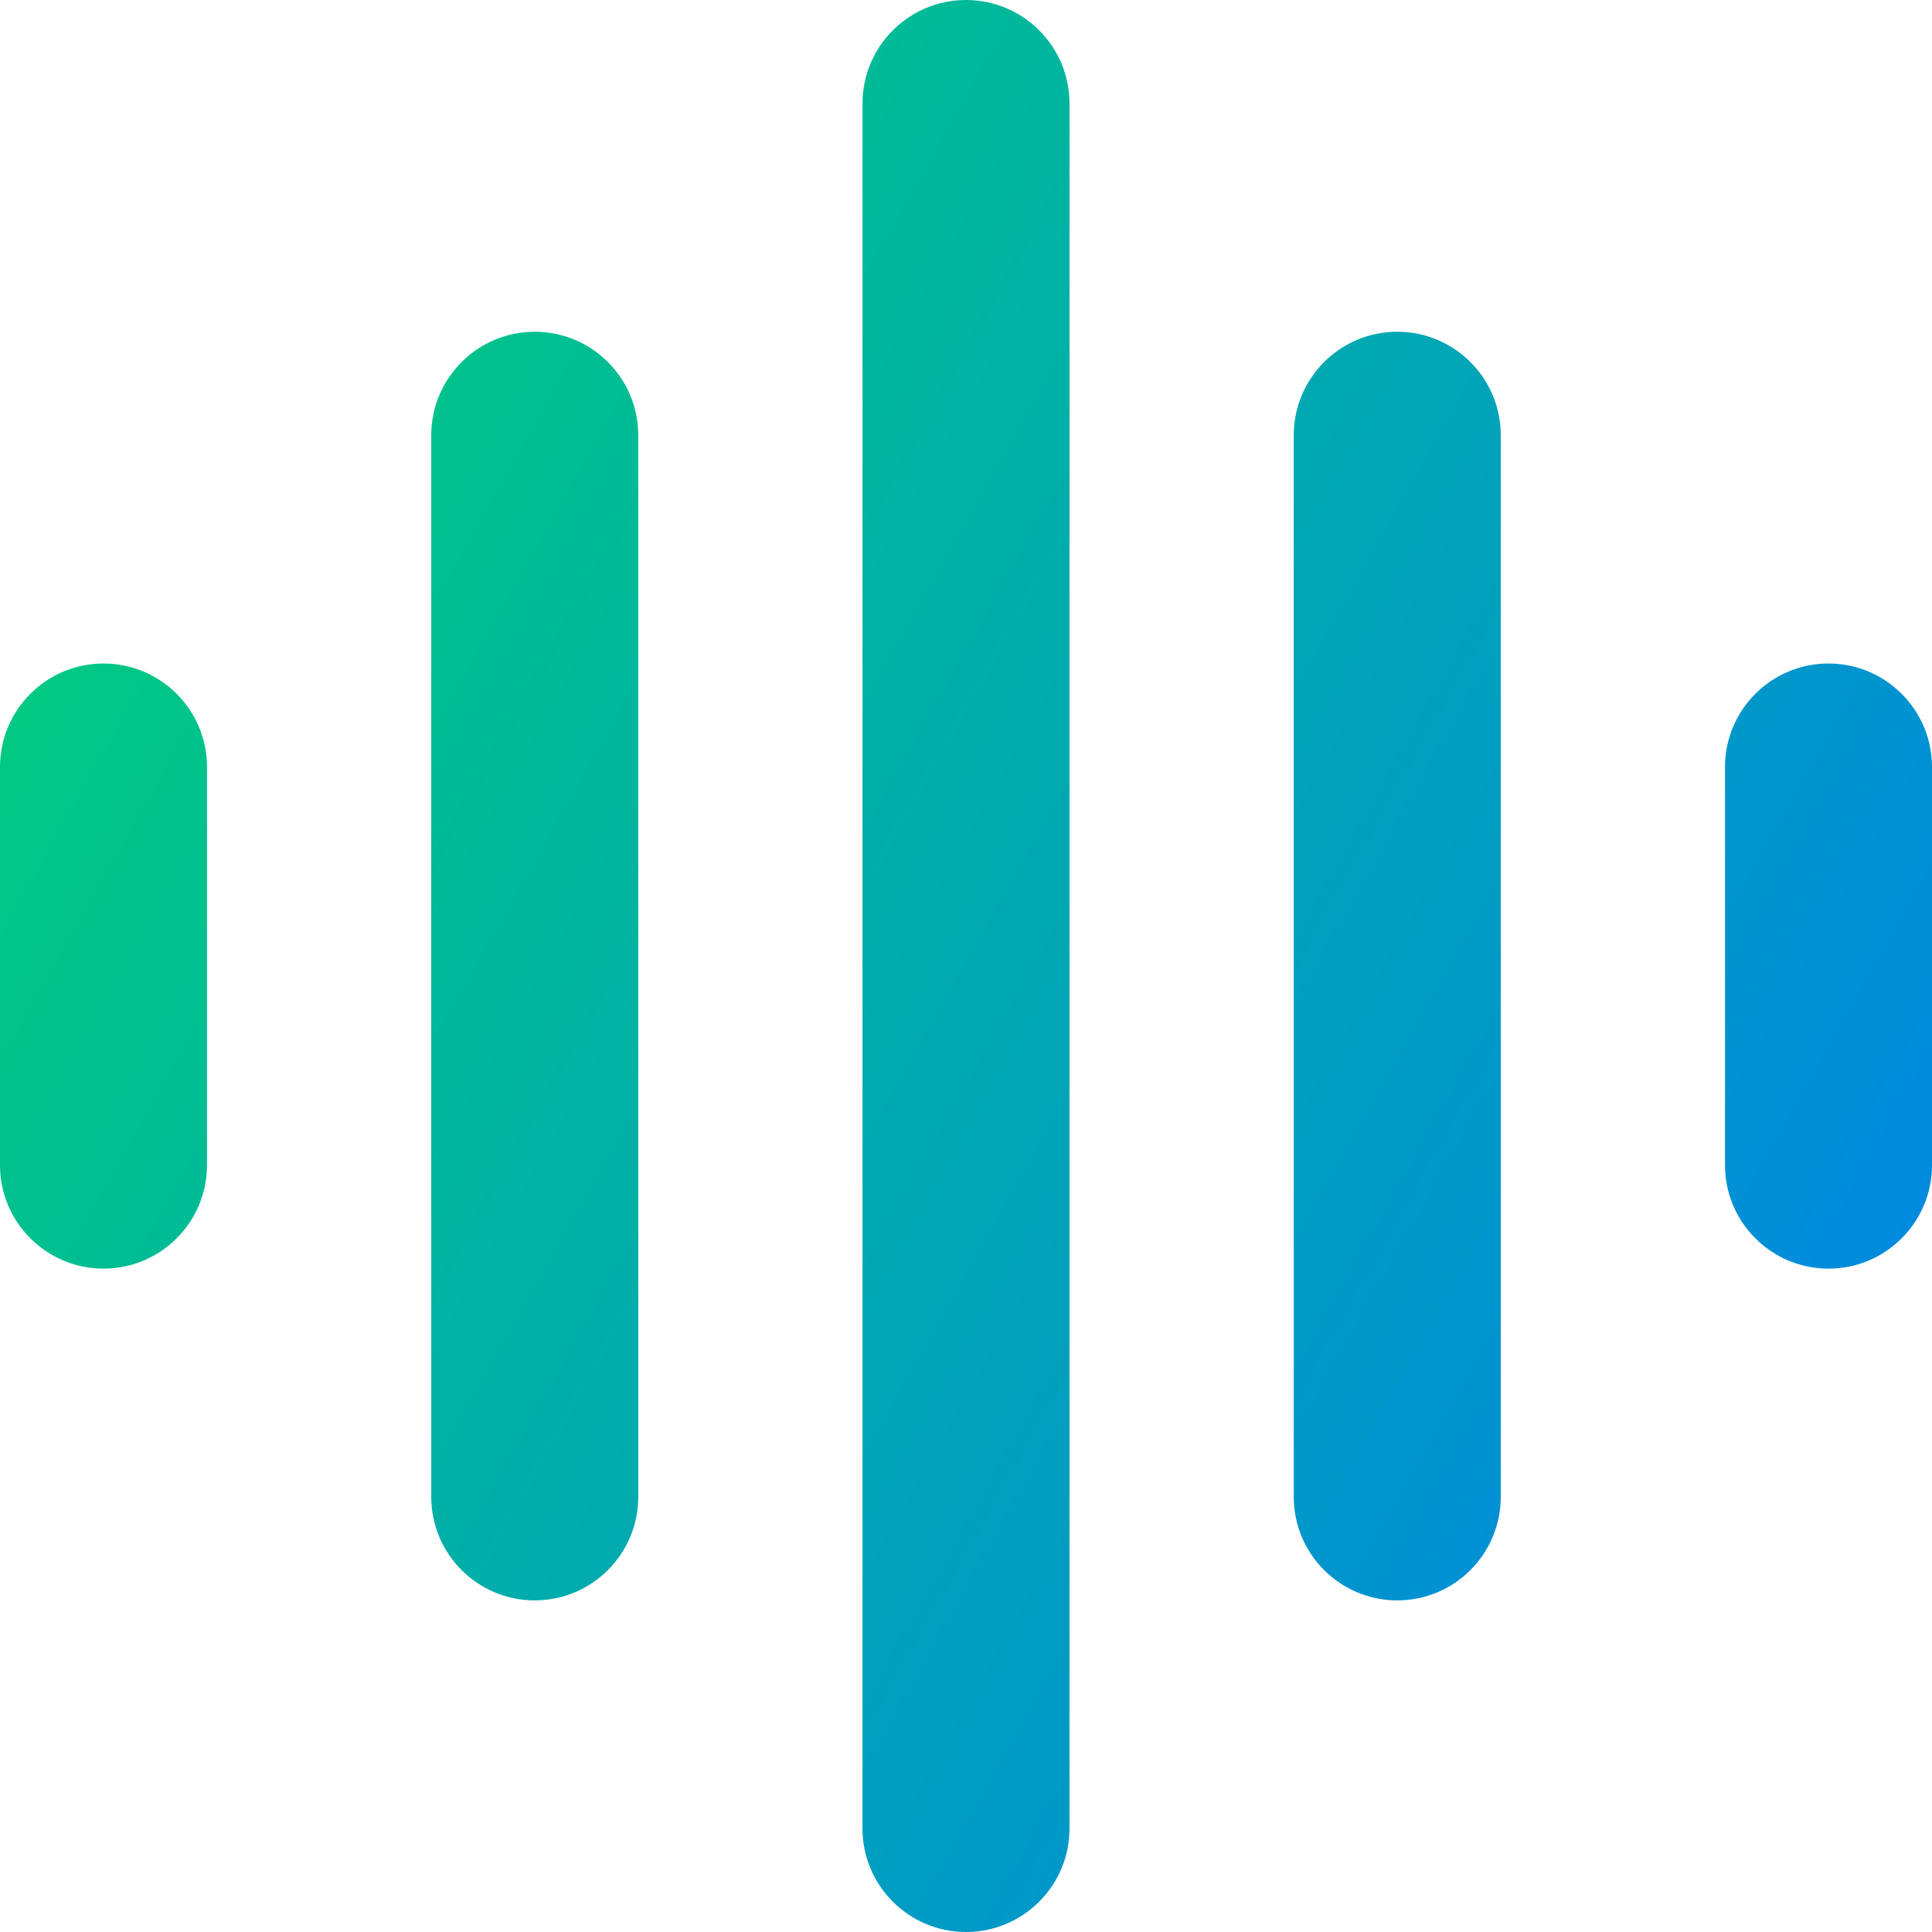<svg xmlns="http://www.w3.org/2000/svg" fill="none" viewBox="0 0 14 14" id="Music-Equalizer-1--Streamline-Core-Gradient">
  <desc>
    Music Equalizer 1 Streamline Icon: https://streamlinehq.com
  </desc>
  <g id="Free Gradient/Entertainment/music-equalizer-1--music-audio-note-wave-sound-equalizer-entertainment">
    <path id="Union" fill="url(#paint0_linear_14402_15115)" fill-rule="evenodd" d="M7.75.75c0-.414-.336-.75-.75-.75-.414 0-.75.336-.75.75V13.25c0 .414.336.75.75.75.414 0 .75-.336.75-.75V.75ZM3.875 2.404c.414 0 .75.336.75.75v7.693c0 .414-.336.75-.75.75-.414 0-.75-.336-.75-.75V3.154c0-.414.336-.75.75-.75ZM.75 4.808c.414 0 .75.336.75.75v2.885c0 .414-.336.75-.75.75s-.75-.336-.75-.75V5.558c0-.414.336-.75.75-.75ZM10.125 2.404c.414 0 .75.336.75.75v7.693c0 .414-.336.75-.75.75s-.75-.336-.75-.75V3.154c0-.414.336-.75.75-.75Zm3.875 3.154c0-.414-.336-.75-.75-.75-.414 0-.75.336-.75.75v2.885c0 .414.336.75.75.75.414 0 .75-.336.75-.75V5.558Z" clip-rule="evenodd"></path>
  </g>
  <defs>
    <linearGradient id="paint0_linear_14402_15115" x1=".538" x2="16.495" y1="1.131" y2="10.125" gradientUnits="userSpaceOnUse">
      <stop stop-color="#00d078"></stop>
      <stop offset="1" stop-color="#007df0"></stop>
    </linearGradient>
  </defs>
</svg>